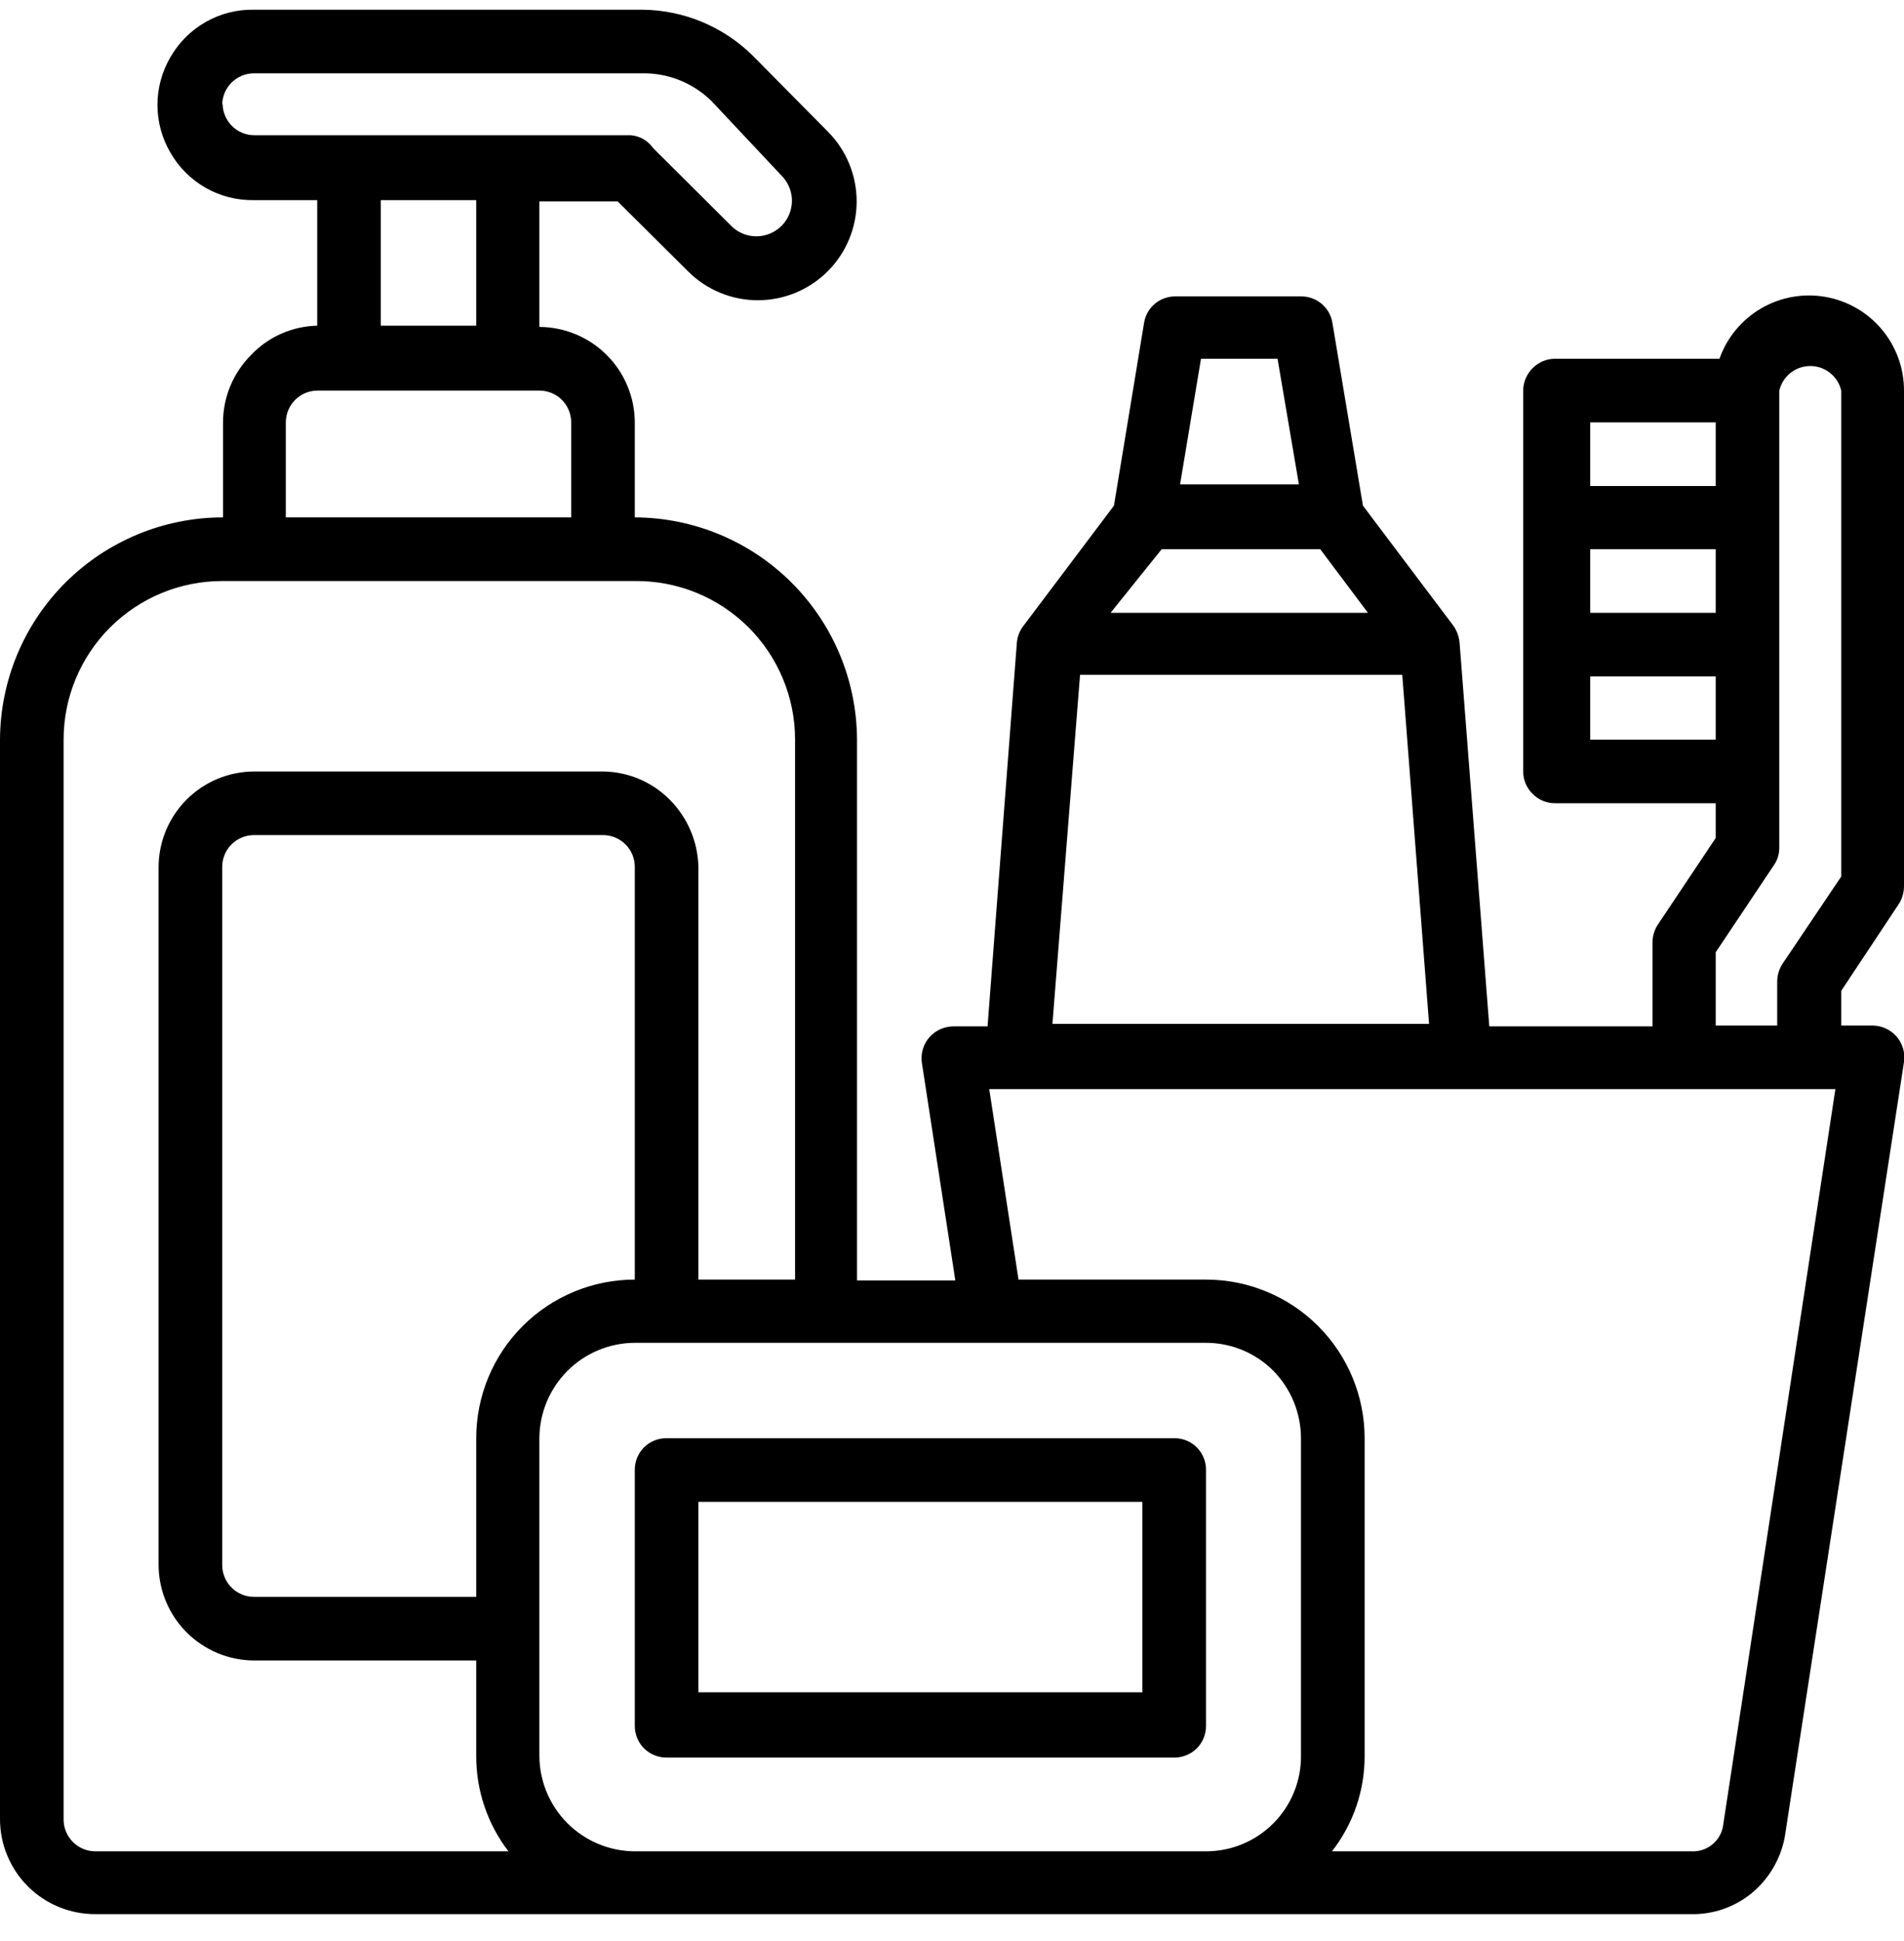 <svg width="52" height="53" viewBox="0 0 52 53" fill="none" xmlns="http://www.w3.org/2000/svg">
<path d="M51.863 24.676C51.953 24.532 52 24.366 52 24.196V10.665C52.001 10.052 51.785 9.46 51.391 8.991C50.997 8.523 50.45 8.209 49.846 8.105C49.243 8.001 48.622 8.114 48.094 8.423C47.566 8.733 47.164 9.219 46.96 9.796H42.469C42.241 9.796 42.023 9.887 41.863 10.047C41.78 10.128 41.715 10.224 41.669 10.33C41.624 10.436 41.601 10.55 41.6 10.665V21.065C41.599 21.18 41.622 21.294 41.668 21.4C41.713 21.506 41.779 21.602 41.863 21.682C42.023 21.843 42.241 21.933 42.469 21.933H46.857V22.882L45.269 25.259C45.179 25.403 45.131 25.569 45.131 25.739V28.025H40.674L39.863 17.556C39.849 17.392 39.794 17.235 39.703 17.099L37.223 13.807L36.389 8.813C36.356 8.61 36.251 8.426 36.094 8.294C35.936 8.162 35.737 8.091 35.531 8.093H32.103C31.897 8.091 31.698 8.162 31.541 8.294C31.383 8.426 31.279 8.61 31.246 8.813L30.423 13.807L27.943 17.099C27.843 17.232 27.784 17.39 27.771 17.556L26.971 28.025H26.034C25.911 28.026 25.789 28.053 25.677 28.104C25.565 28.155 25.465 28.229 25.383 28.322C25.3 28.416 25.239 28.527 25.204 28.648C25.168 28.768 25.159 28.895 25.177 29.019L26.091 34.962H23.406V20.196C23.4 18.588 22.758 17.048 21.622 15.912C20.485 14.775 18.945 14.133 17.337 14.127V11.533C17.334 10.843 17.059 10.182 16.571 9.694C16.083 9.206 15.422 8.93 14.731 8.927V5.499H16.869L18.789 7.407C19.295 7.914 19.981 8.198 20.697 8.198C21.413 8.198 22.099 7.914 22.606 7.407C23.112 6.901 23.396 6.215 23.396 5.499C23.396 4.783 23.112 4.097 22.606 3.59L20.571 1.533C19.764 0.728 18.672 0.272 17.531 0.265H6.937C6.474 0.256 6.017 0.372 5.615 0.602C5.213 0.831 4.88 1.165 4.651 1.567C4.421 1.961 4.3 2.409 4.3 2.865C4.3 3.32 4.421 3.768 4.651 4.162C4.88 4.565 5.213 4.898 5.615 5.128C6.017 5.357 6.474 5.473 6.937 5.465H8.663V8.893C8.324 8.9 7.99 8.975 7.68 9.112C7.37 9.249 7.09 9.447 6.857 9.693C6.368 10.181 6.093 10.843 6.091 11.533V14.127C4.48 14.127 2.934 14.766 1.792 15.903C0.65 17.041 0.006 18.584 1.22143e-10 20.196L1.22143e-10 49.67C-3.31502e-06 50.012 0.067 50.35 0.199 50.666C0.33 50.981 0.522 51.268 0.764 51.509C1.006 51.75 1.293 51.941 1.609 52.07C1.925 52.2 2.264 52.266 2.606 52.265H46.171C46.778 52.28 47.37 52.077 47.84 51.693C48.31 51.304 48.63 50.762 48.743 50.162L52 28.996C52.018 28.872 52.009 28.745 51.974 28.625C51.938 28.505 51.877 28.393 51.794 28.299C51.713 28.206 51.612 28.132 51.5 28.081C51.388 28.03 51.266 28.003 51.143 28.002H50.286V27.053L51.863 24.676ZM46.857 16.733H43.429V14.996H46.857V16.733ZM46.857 11.533V13.27H43.429V11.533H46.857ZM43.429 20.196V18.47H46.857V20.196H43.429ZM34.891 9.796L35.474 13.225H32.229L32.8 9.796H34.891ZM31.726 14.996H36.057L37.36 16.733H30.331L31.726 14.996ZM29.497 18.425H38.297L39.029 27.956H28.743L29.497 18.425ZM6.069 2.87C6.069 2.64 6.16 2.419 6.323 2.256C6.486 2.093 6.707 2.002 6.937 2.002H17.531C17.882 1.995 18.23 2.059 18.556 2.188C18.882 2.318 19.178 2.511 19.429 2.756L21.383 4.836C21.547 5.021 21.635 5.262 21.628 5.51C21.62 5.758 21.519 5.993 21.344 6.168C21.169 6.343 20.933 6.445 20.685 6.452C20.438 6.46 20.197 6.372 20.011 6.207L17.84 4.047C17.771 3.947 17.681 3.864 17.577 3.803C17.472 3.741 17.355 3.704 17.234 3.693H6.949C6.72 3.693 6.501 3.603 6.338 3.443C6.176 3.282 6.083 3.064 6.08 2.836L6.069 2.87ZM10.4 5.465H13.006V8.893H10.4V5.465ZM7.806 11.533C7.806 11.305 7.896 11.086 8.056 10.923C8.216 10.761 8.434 10.668 8.663 10.665H14.731C14.962 10.665 15.183 10.756 15.346 10.919C15.508 11.082 15.6 11.303 15.6 11.533V14.127H7.806V11.533ZM1.737 49.67V20.196C1.737 19.047 2.193 17.946 3.006 17.133C3.818 16.321 4.92 15.865 6.069 15.865H17.337C17.91 15.859 18.478 15.966 19.009 16.181C19.54 16.396 20.023 16.714 20.43 17.117C20.837 17.52 21.16 17.999 21.38 18.528C21.601 19.056 21.714 19.623 21.714 20.196V34.939H19.074V23.67C19.058 22.978 18.776 22.319 18.286 21.83C17.798 21.341 17.136 21.066 16.446 21.065H6.937C6.247 21.068 5.586 21.343 5.098 21.831C4.61 22.319 4.334 22.98 4.331 23.67V42.733C4.334 43.423 4.61 44.084 5.098 44.572C5.586 45.06 6.247 45.336 6.937 45.339H13.006V47.933C13.001 48.879 13.31 49.8 13.886 50.55H2.606C2.375 50.55 2.154 50.459 1.992 50.296C1.829 50.133 1.737 49.912 1.737 49.682V49.67ZM13.006 39.27V43.602H6.937C6.707 43.602 6.486 43.51 6.323 43.347C6.16 43.184 6.069 42.964 6.069 42.733V23.67C6.069 23.44 6.16 23.219 6.323 23.056C6.486 22.893 6.707 22.802 6.937 22.802H16.469C16.699 22.802 16.92 22.893 17.083 23.056C17.246 23.219 17.337 23.44 17.337 23.67V34.939C16.188 34.939 15.087 35.395 14.274 36.208C13.462 37.02 13.006 38.122 13.006 39.27ZM17.337 50.55C16.647 50.547 15.986 50.272 15.498 49.784C15.01 49.296 14.734 48.635 14.731 47.945V39.27C14.734 38.58 15.01 37.919 15.498 37.431C15.986 36.943 16.647 36.668 17.337 36.665H32.937C33.628 36.666 34.289 36.941 34.777 37.43C35.259 37.922 35.529 38.582 35.531 39.27V47.933C35.535 48.276 35.47 48.616 35.341 48.933C35.212 49.25 35.021 49.539 34.78 49.782C34.538 50.026 34.252 50.219 33.935 50.351C33.619 50.483 33.28 50.55 32.937 50.55H17.337ZM47.051 49.899C47.008 50.091 46.899 50.262 46.742 50.381C46.585 50.501 46.391 50.56 46.194 50.55H36.377C36.958 49.806 37.272 48.889 37.269 47.945V39.27C37.269 38.122 36.812 37.02 36 36.208C35.188 35.395 34.086 34.939 32.937 34.939H27.817L27.017 29.739H50.126L47.051 49.899ZM46.857 28.002V26.002L48.446 23.625C48.544 23.484 48.596 23.316 48.594 23.145V10.665C48.639 10.474 48.747 10.304 48.9 10.182C49.054 10.06 49.244 9.994 49.44 9.994C49.636 9.994 49.826 10.06 49.98 10.182C50.133 10.304 50.241 10.474 50.286 10.665V23.933L48.686 26.31C48.592 26.453 48.541 26.62 48.537 26.79V28.002H46.857ZM32.069 39.27H18.206C18.091 39.269 17.978 39.29 17.872 39.333C17.765 39.376 17.669 39.44 17.588 39.521C17.507 39.602 17.443 39.699 17.4 39.805C17.357 39.911 17.336 40.024 17.337 40.139V47.122C17.336 47.236 17.358 47.349 17.401 47.455C17.445 47.561 17.508 47.658 17.589 47.739C17.753 47.9 17.975 47.991 18.206 47.99H32.069C32.299 47.991 32.521 47.9 32.686 47.739C32.766 47.658 32.83 47.561 32.873 47.455C32.916 47.349 32.938 47.236 32.937 47.122V40.139C32.939 40.024 32.917 39.911 32.874 39.805C32.831 39.699 32.767 39.602 32.686 39.521C32.605 39.44 32.509 39.376 32.403 39.333C32.297 39.29 32.183 39.269 32.069 39.27ZM31.2 46.208H19.074V41.008H31.2V46.208Z" fill="black"/>
</svg>
